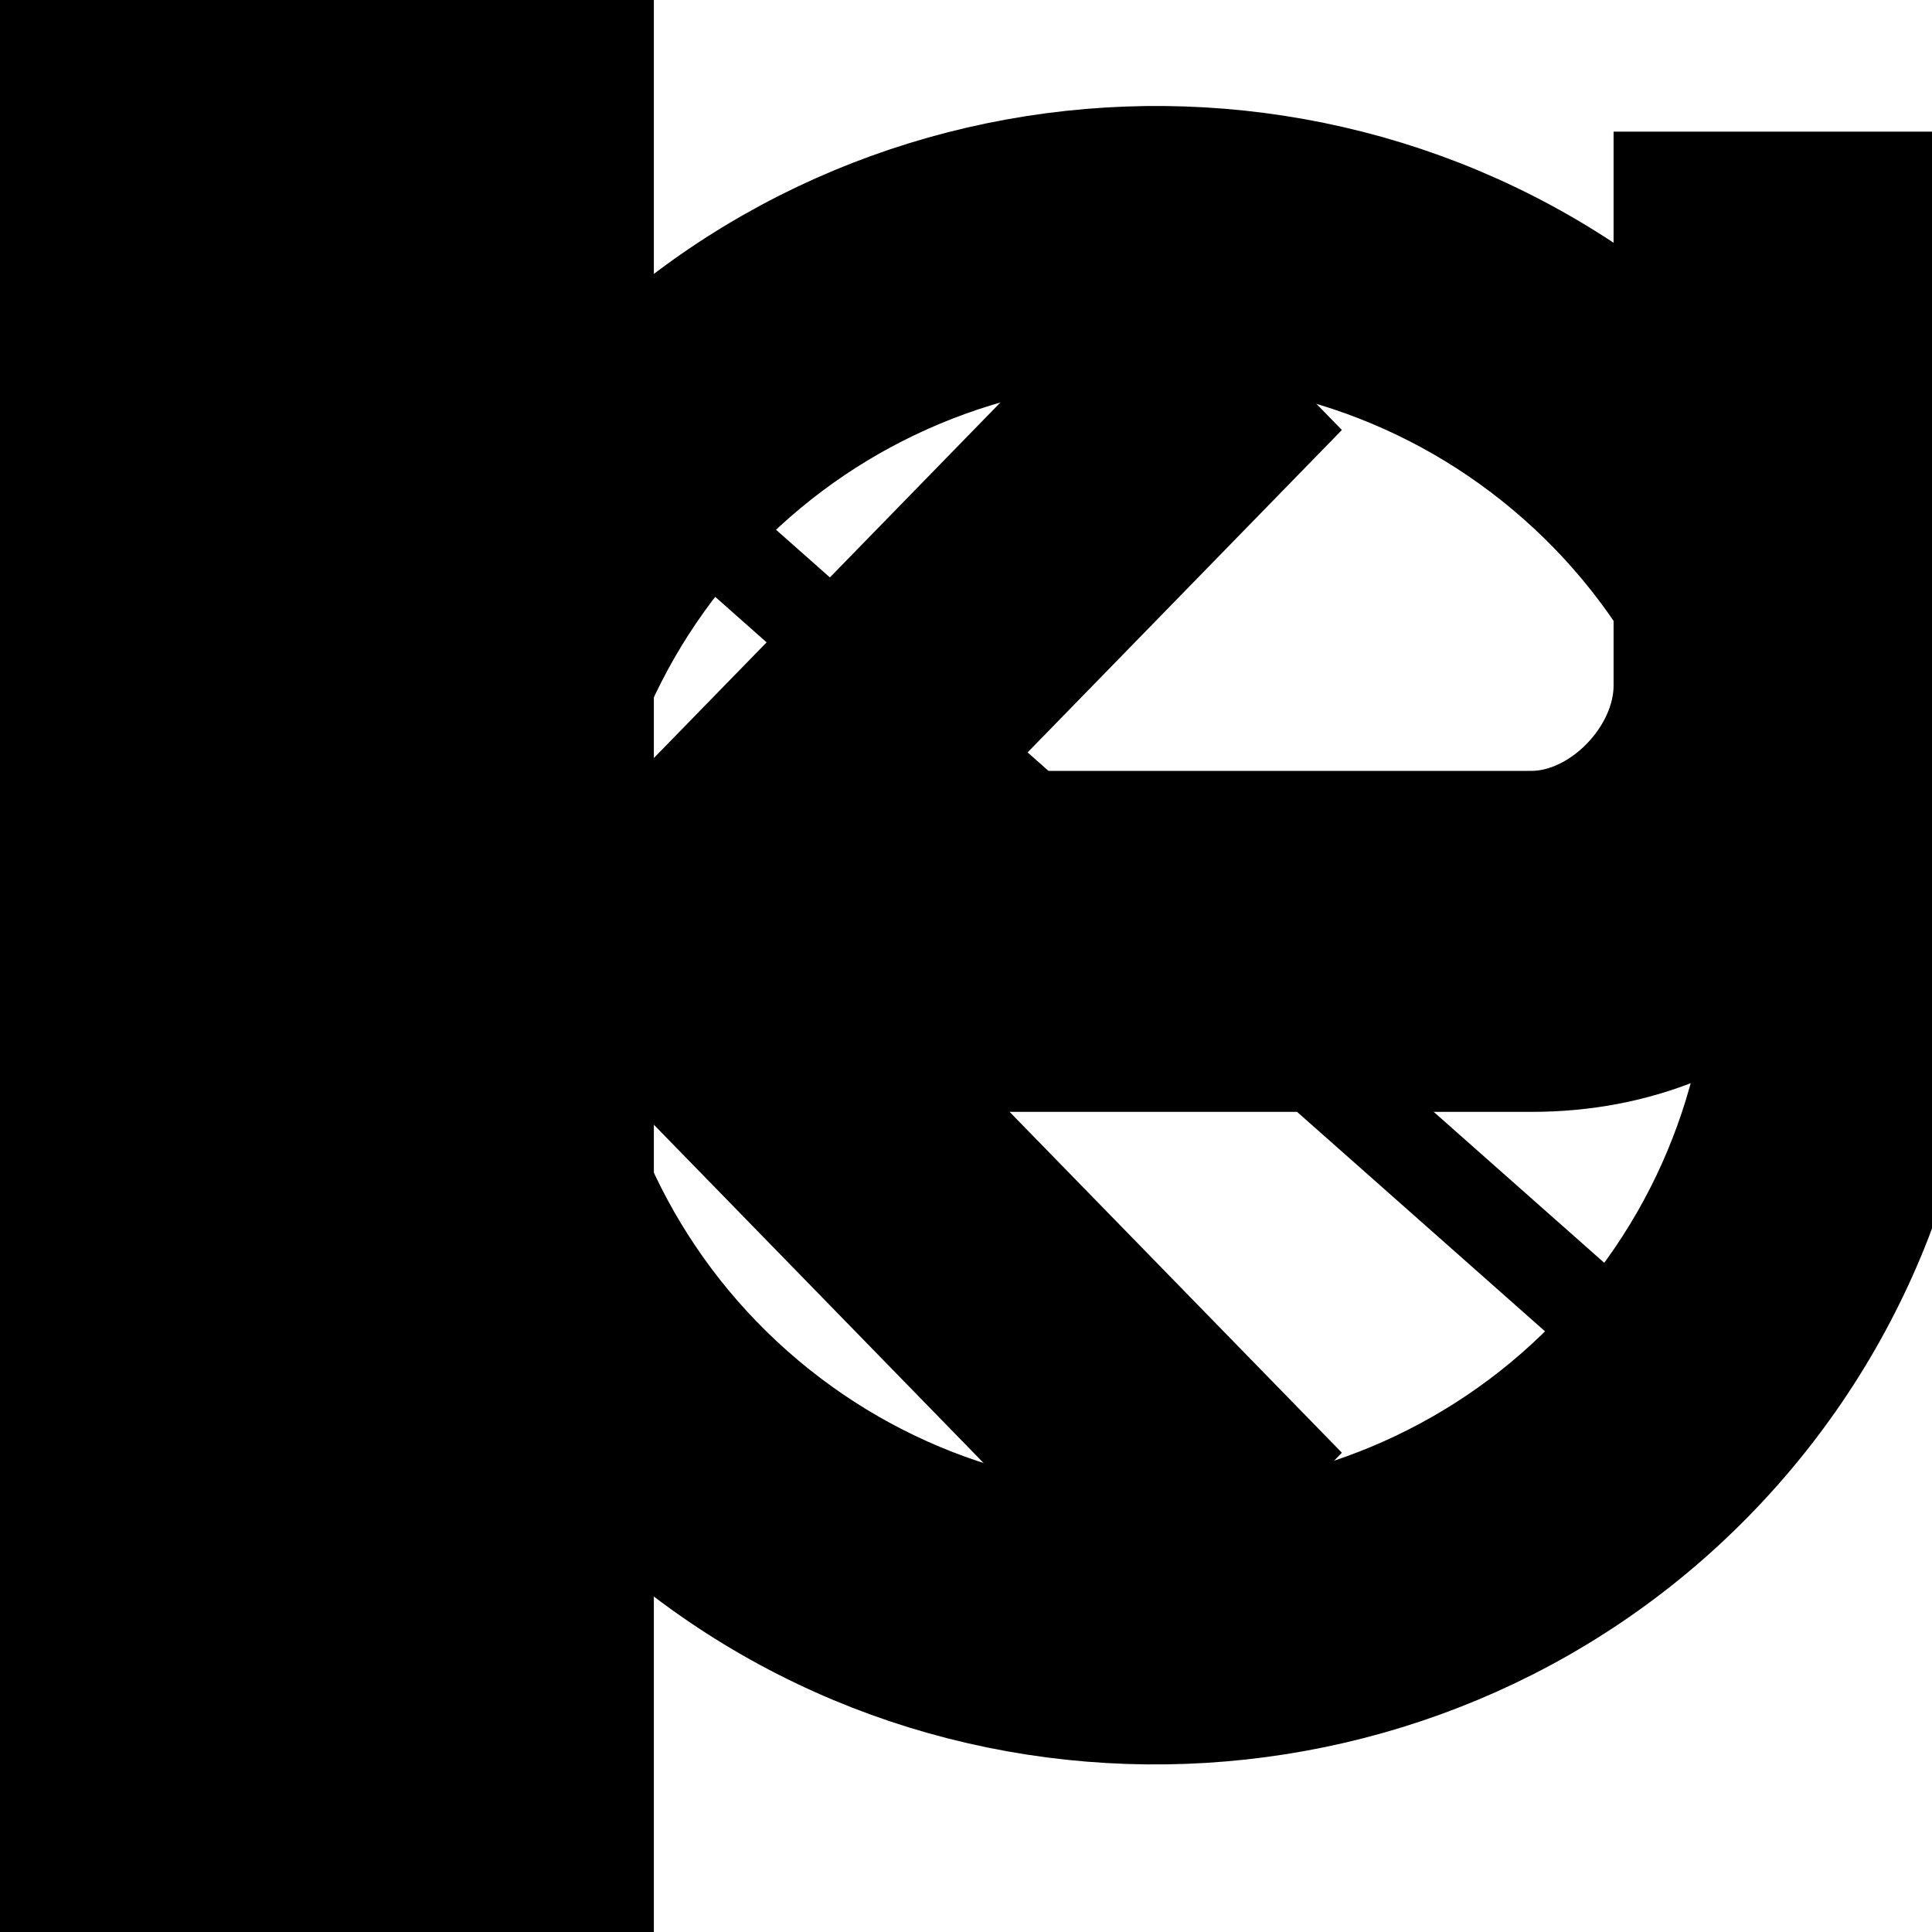 <svg width="16" height="16" viewBox="0 0 16 16" xmlns="http://www.w3.org/2000/svg" xmlns:svg="http://www.w3.org/2000/svg">
 <g display="inline">
  <title>Layer 1</title>
  <g stroke="null" id="layer1">
   <path stroke="null" d="m15.78,5.678l0,-4.235l-2.064,0l0,4.235c0,0.529 -0.516,1.059 -1.032,1.059l-5.16,0l3.096,-3.176l-1.032,-1.059l-5.16,5.294l5.16,5.294l1.032,-1.059l-3.096,-3.176l5.16,0c1.806,0 3.096,-1.323 3.096,-3.176z" id="path4483" stroke-width="0.706px" fill-rule="evenodd" fill="#000000"/>
  </g>
  <rect stroke="null" id="svg_3" height="16.007" width="2.928" y="-0.01" x="-0.013" stroke-width="5" fill="#000000"/>
 </g>
 <g>
  <title>Layer 2</title>
  <g stroke="null" id="svg_1" transform="rotate(41.513 9.571,7.745) ">
   <path stroke="null" d="m9.571,2.645c2.805,0 5.1,2.295 5.1,5.1s-2.295,5.1 -5.1,5.1s-5.1,-2.295 -5.1,-5.1s2.295,-5.1 5.1,-5.1m0,-1.275c-3.506,0 -6.375,2.869 -6.375,6.375c0,3.506 2.869,6.375 6.375,6.375s6.375,-2.869 6.375,-6.375c0,-3.506 -2.869,-6.375 -6.375,-6.375l0,0z" id="svg_2"/>
  </g>
  <rect stroke="#000000" fill="none" stroke-width="0.6" stroke-dasharray="null" stroke-linejoin="null" stroke-linecap="null" x="4.346" y="7.719" width="10.728" height="0.15" id="svg_7" transform="rotate(41.513 9.71,7.794) "/>
 </g>
</svg>
